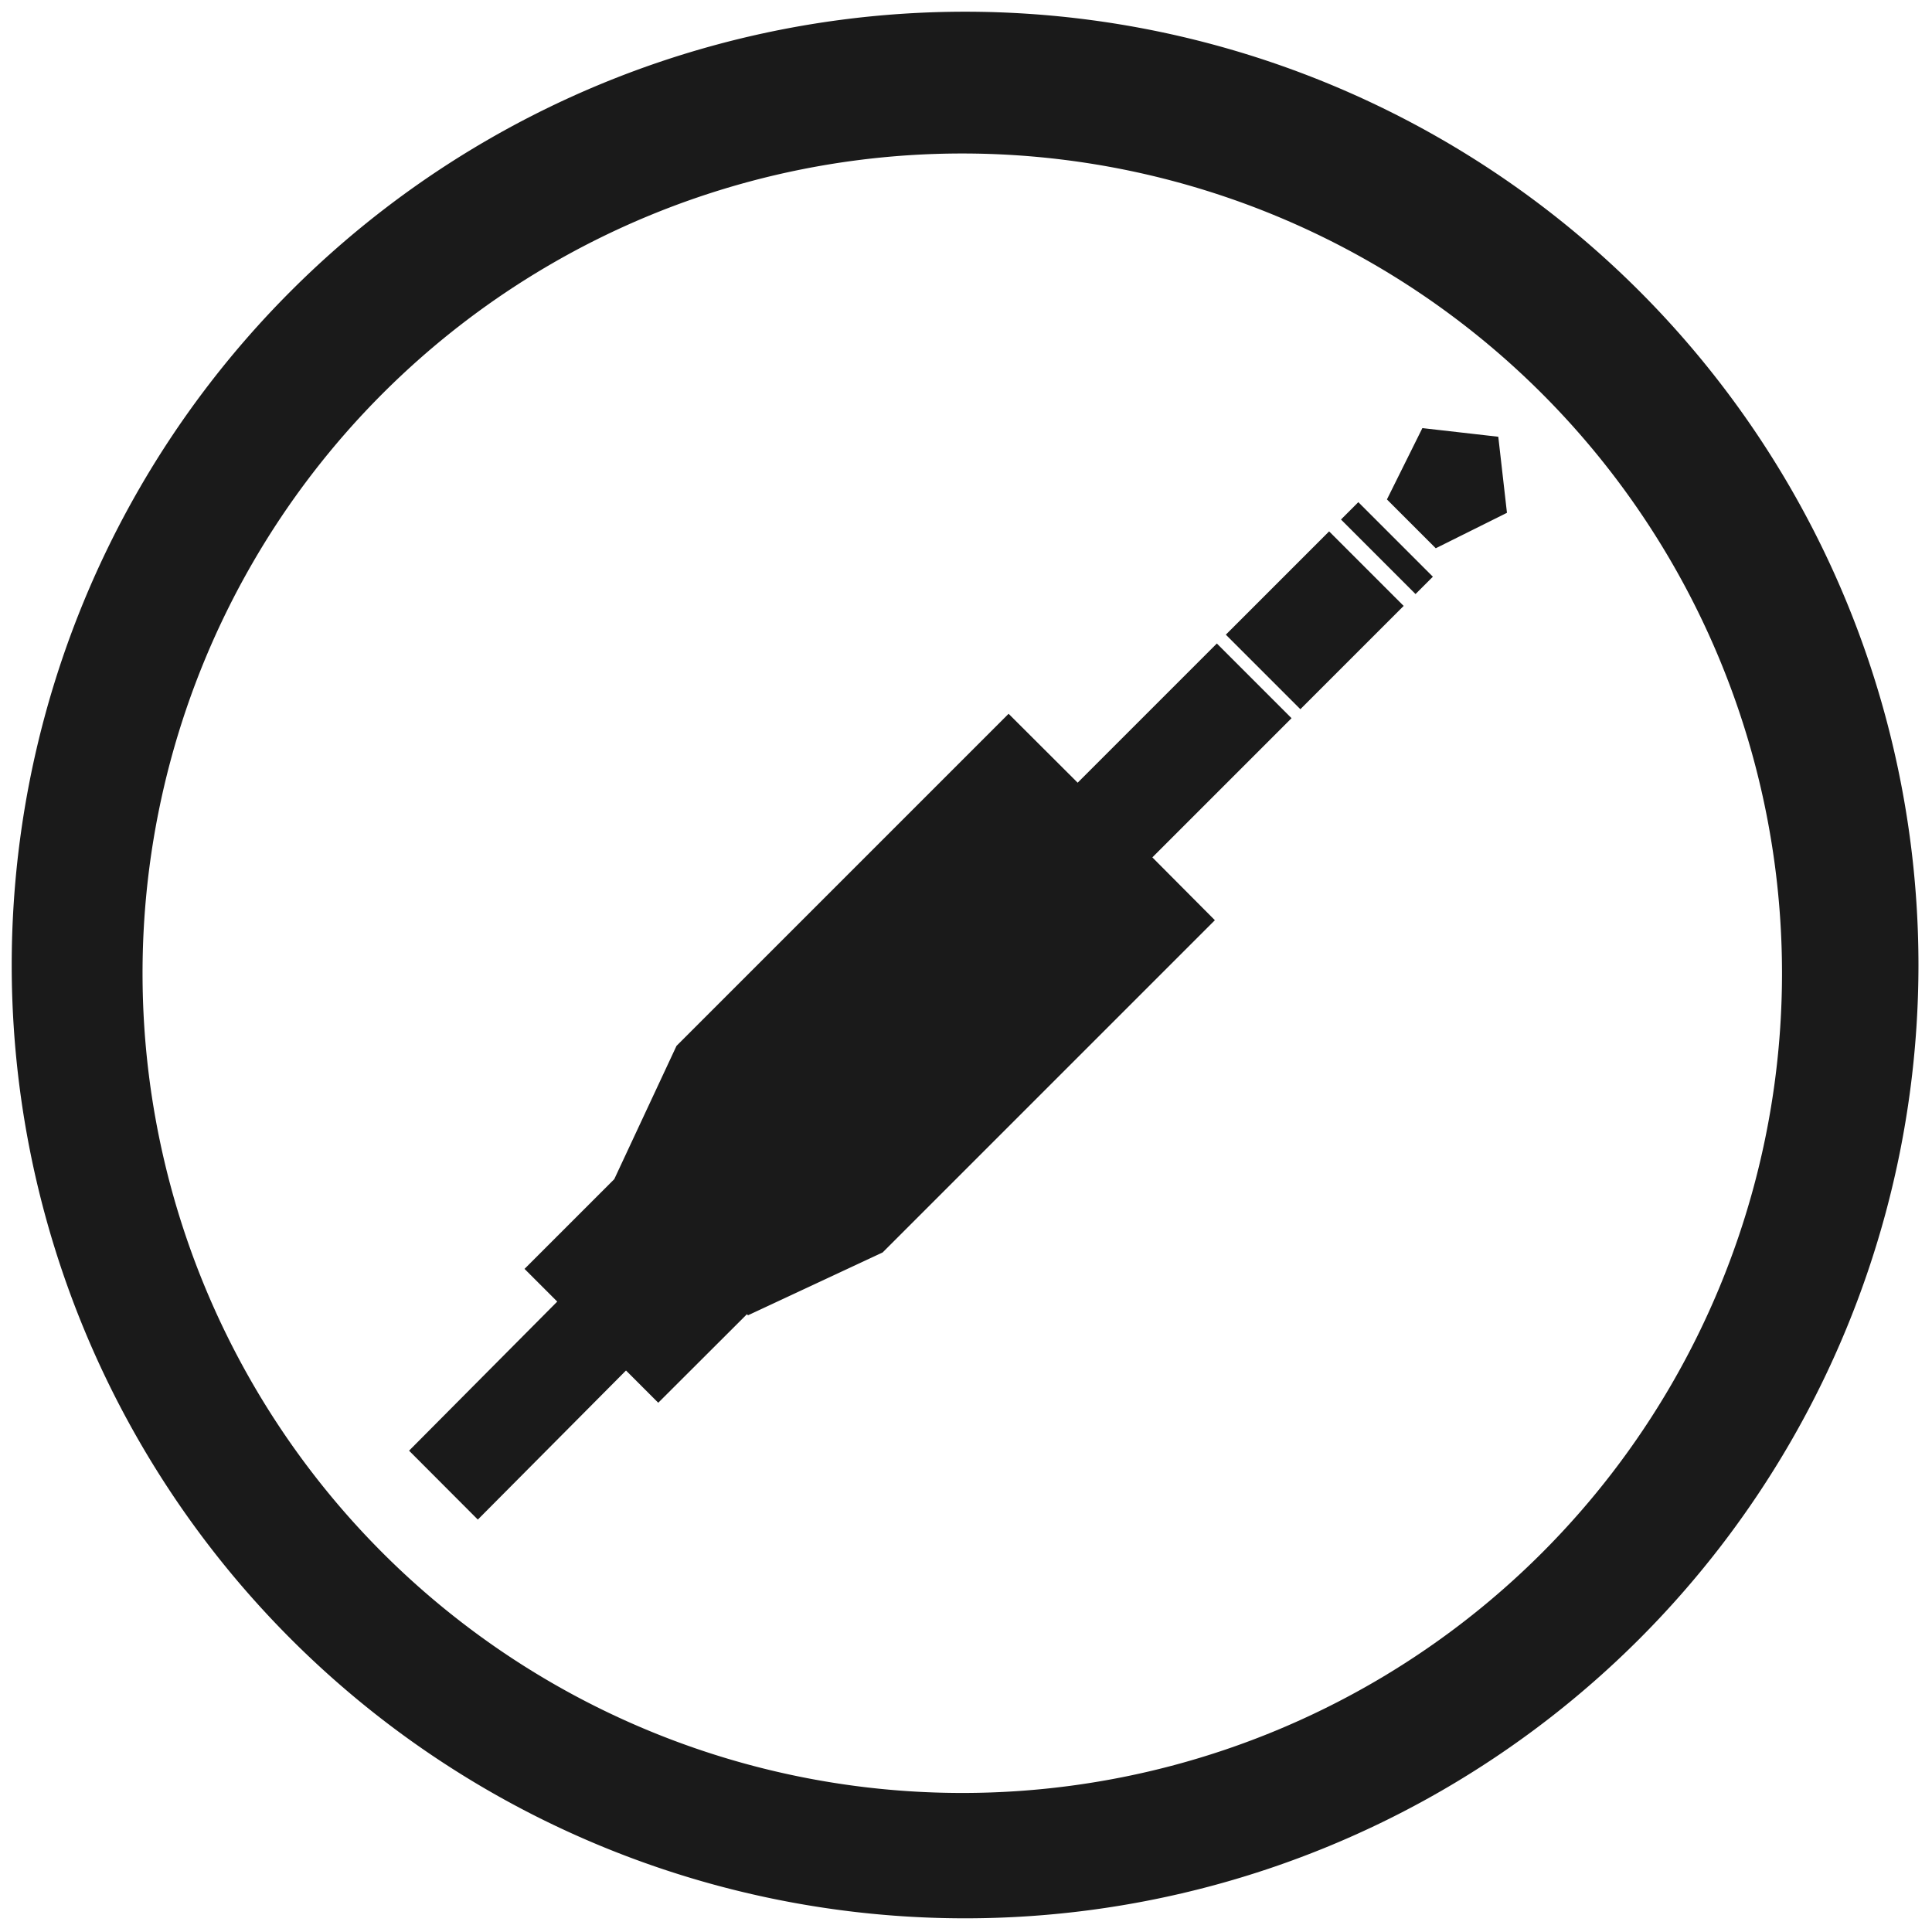 <svg xmlns="http://www.w3.org/2000/svg" width="48" height="48" viewBox="0 0 12.7 12.7">
  <path fill="#1a1a1a" d="M6.344.077a6.267 6.267 0 0 0-6.267 6.267 6.267 6.267 0 0 0 6.267 6.266 6.267 6.267 0 0 0 6.267-6.266A6.267 6.267 0 0 0 6.344.077zm-.018.932a5.388 5.388 0 0 1 5.388 5.389 5.388 5.388 0 0 1-5.388 5.388A5.388 5.388 0 0 1 .937 6.398 5.388 5.388 0 0 1 6.326 1.009zm3.024 1.805l-.233.469.321.321.468-.233-.057-.5-.5-.057zm-.421.487l-.114.114.49.49.114-.114-.49-.49zm-.192.192l-.679.679.49.49.679-.679-.49-.49zm-.738.737l-.915.915-.454-.453-2.183 2.183-.409.876-.59.59.215.215-.974.98.452.453.974-.98.212.212.583-.582.007.007.885-.413 2.184-2.184L7.575 5.636l.915-.915-.491-.491z"/>
</svg>
